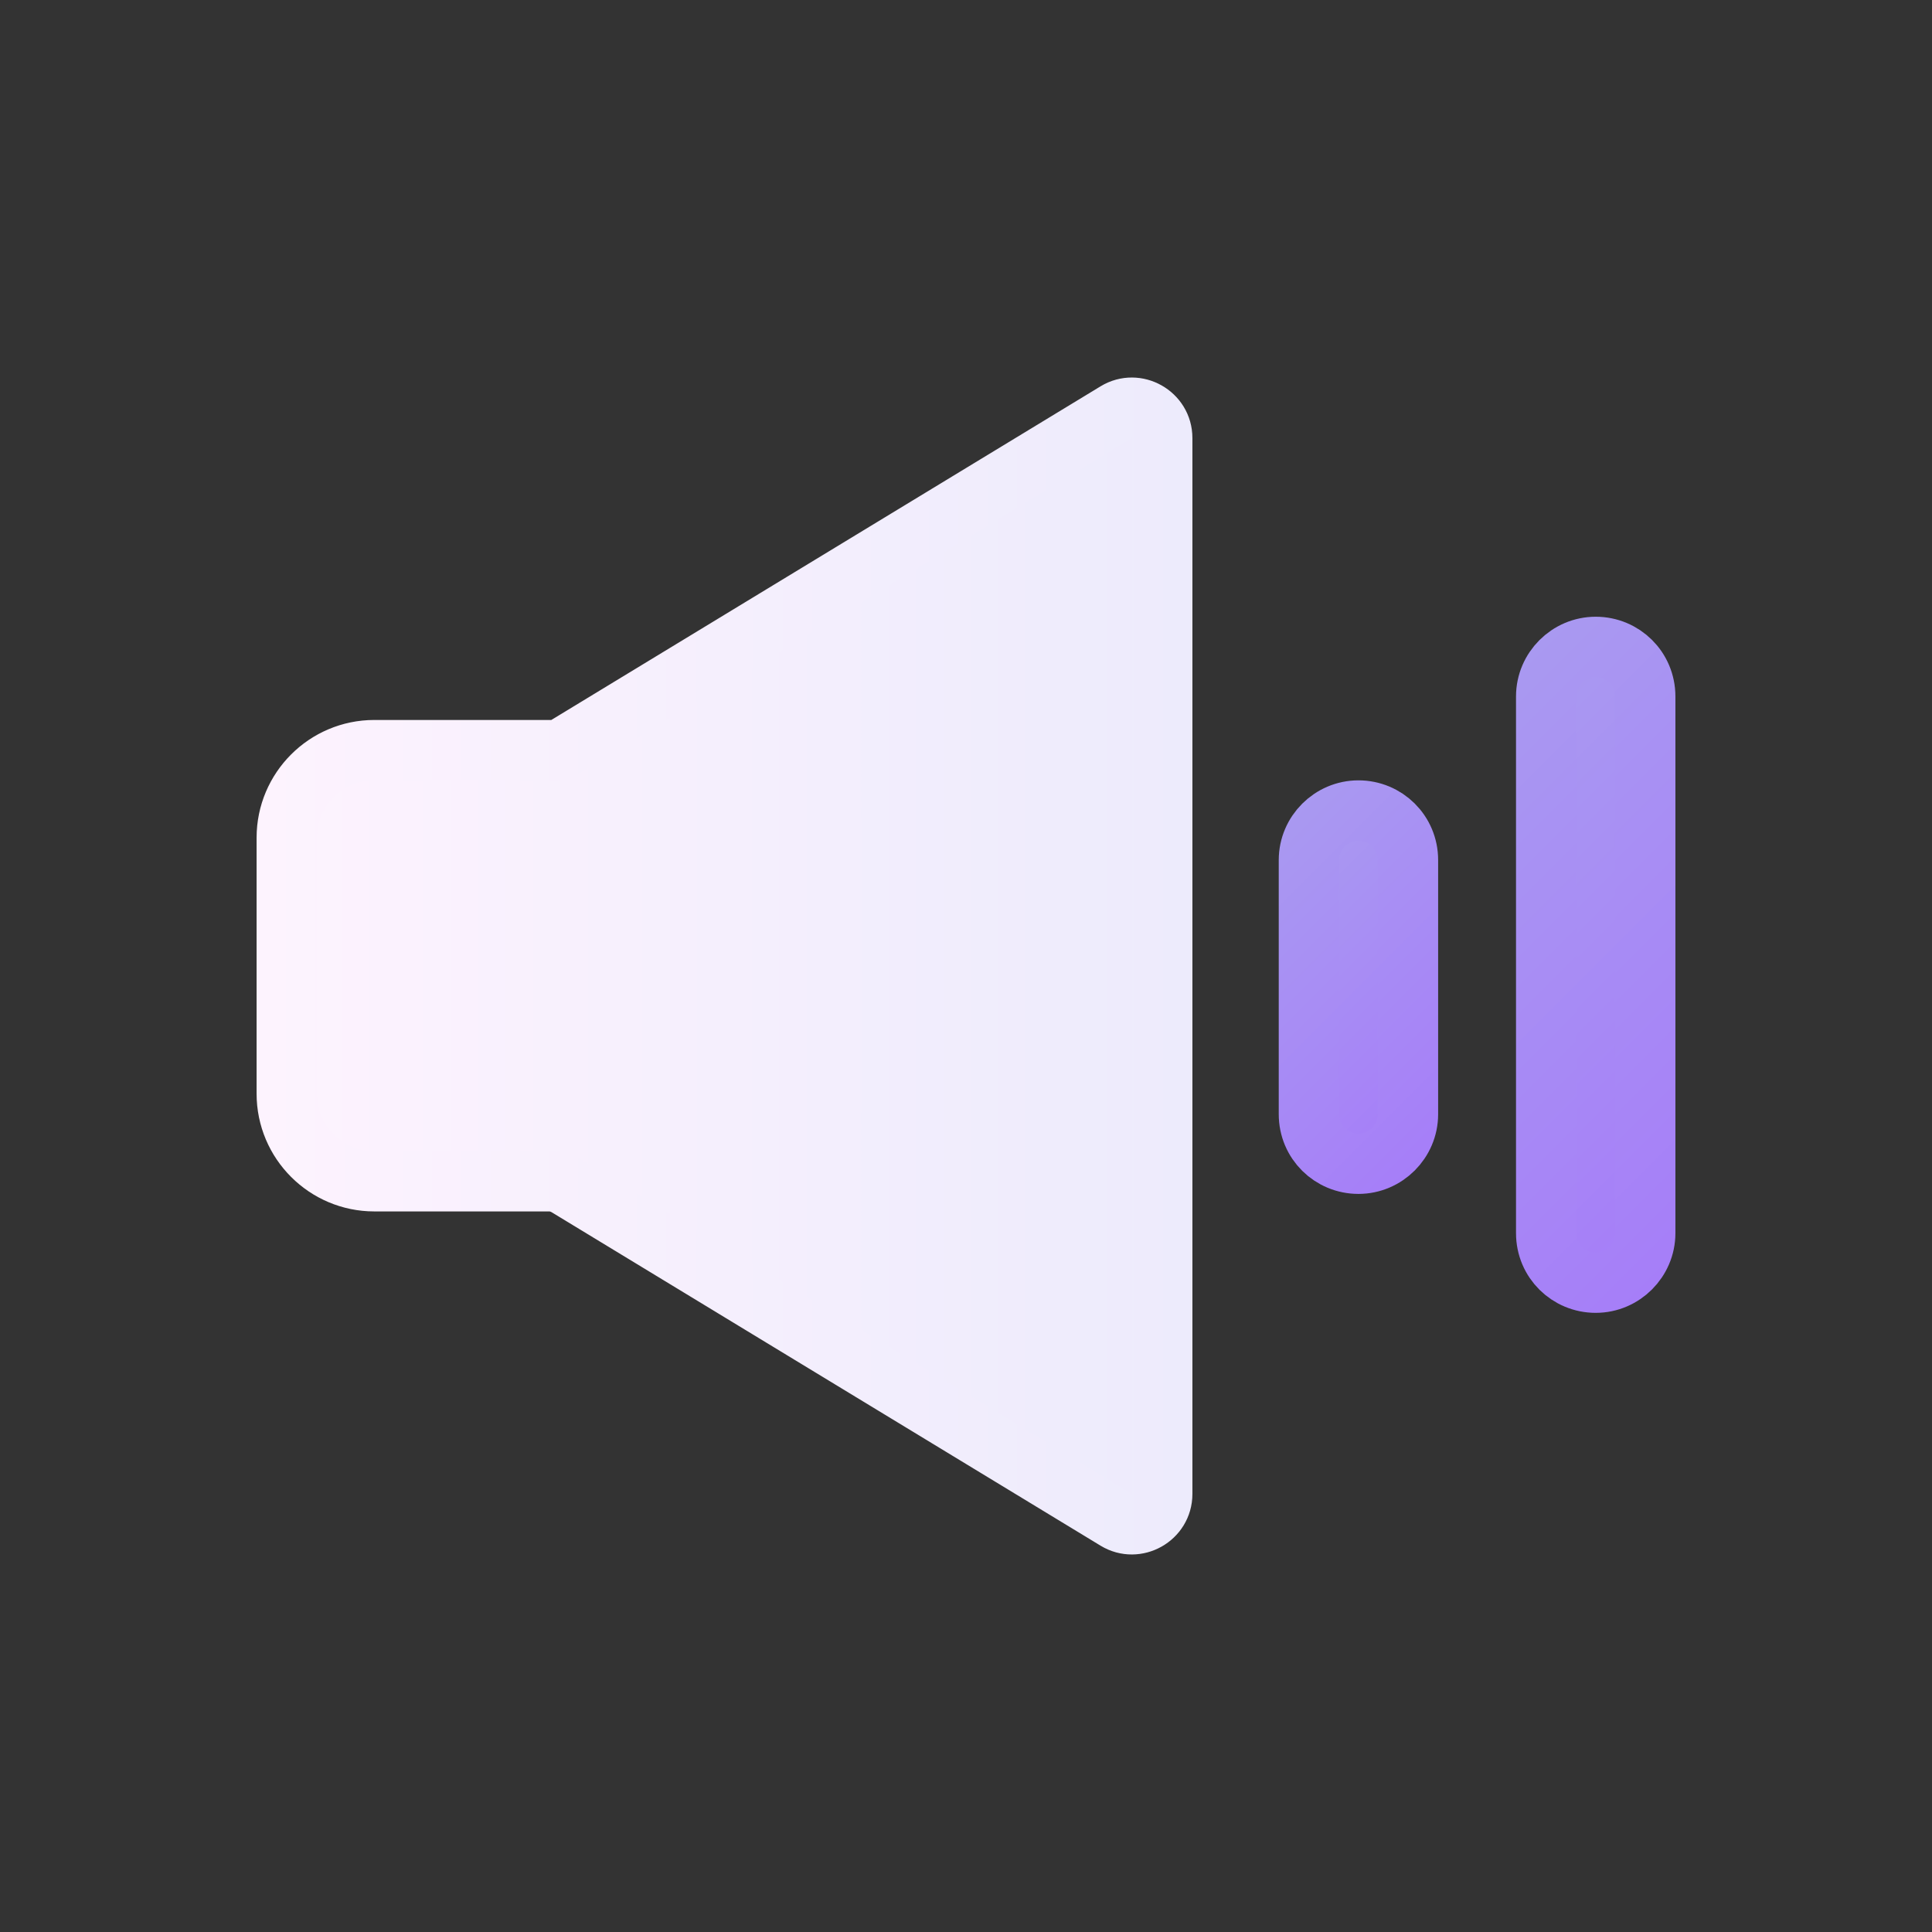 <svg width="32" height="32" viewBox="0 0 32 32" fill="none" xmlns="http://www.w3.org/2000/svg">
<rect x="0" y="0" width="32" height="32" fill="#333333" stroke="none"/>
<path d="M9.11 12.425H6.2C5.4 12.425 4.75 13.075 4.75 13.875V18.115C4.75 18.915 5.4 19.565 6.2 19.565H9.11C9.2 19.565 9.29 19.595 9.37 19.635L18.49 25.175C18.82 25.375 19.25 25.135 19.25 24.745V7.255C19.25 6.865 18.82 6.625 18.49 6.825L9.37 12.365C9.29 12.415 9.2 12.435 9.11 12.435V12.425Z" fill="url(#paint0_linear_200_66738)" stroke="url(#paint1_linear_200_66738)" stroke-linejoin="round"/>
<path d="M23.32 14.245C23.32 13.785 22.95 13.425 22.5 13.425C22.05 13.425 21.68 13.795 21.68 14.245V18.455C21.68 18.915 22.05 19.275 22.5 19.275C22.95 19.275 23.32 18.905 23.32 18.455V14.245Z" fill="url(#paint2_linear_200_66738)" stroke="url(#paint3_linear_200_66738)" stroke-linecap="round" stroke-linejoin="round"/>
<path d="M27.25 11.535C27.25 11.075 26.88 10.715 26.43 10.715C25.98 10.715 25.61 11.085 25.61 11.535V20.425C25.61 20.885 25.98 21.245 26.43 21.245C26.88 21.245 27.25 20.875 27.25 20.425V11.535Z" fill="url(#paint4_linear_200_66738)" stroke="url(#paint5_linear_200_66738)" stroke-linecap="round" stroke-linejoin="round"/>
<defs>
<linearGradient id="paint0_linear_200_66738" x1="4.75" y1="15.985" x2="19.25" y2="15.985" gradientUnits="userSpaceOnUse">
<stop stop-color="#FDF3FE"/>
<stop offset="1" stop-color="#EDEBFC"/>
</linearGradient>
<linearGradient id="paint1_linear_200_66738" x1="4.25" y1="15.985" x2="19.75" y2="15.985" gradientUnits="userSpaceOnUse">
<stop stop-color="#FDF3FE"/>
<stop offset="1" stop-color="#EDEBFC"/>
</linearGradient>
<linearGradient id="paint2_linear_200_66738" x1="20.857" y1="14.716" x2="24.124" y2="17.983" gradientUnits="userSpaceOnUse">
<stop stop-color="#A999F1"/>
<stop offset="1" stop-color="#A67EF8"/>
</linearGradient>
<linearGradient id="paint3_linear_200_66738" x1="20.503" y1="14.363" x2="24.477" y2="18.337" gradientUnits="userSpaceOnUse">
<stop stop-color="#A999F1"/>
<stop offset="1" stop-color="#A67EF8"/>
</linearGradient>
<linearGradient id="paint4_linear_200_66738" x1="23.629" y1="13.174" x2="29.237" y2="18.782" gradientUnits="userSpaceOnUse">
<stop stop-color="#A999F1"/>
<stop offset="1" stop-color="#A67EF8"/>
</linearGradient>
<linearGradient id="paint5_linear_200_66738" x1="23.276" y1="12.821" x2="29.59" y2="19.135" gradientUnits="userSpaceOnUse">
<stop stop-color="#A999F1"/>
<stop offset="1" stop-color="#A67EF8"/>
</linearGradient>
</defs>
</svg>
